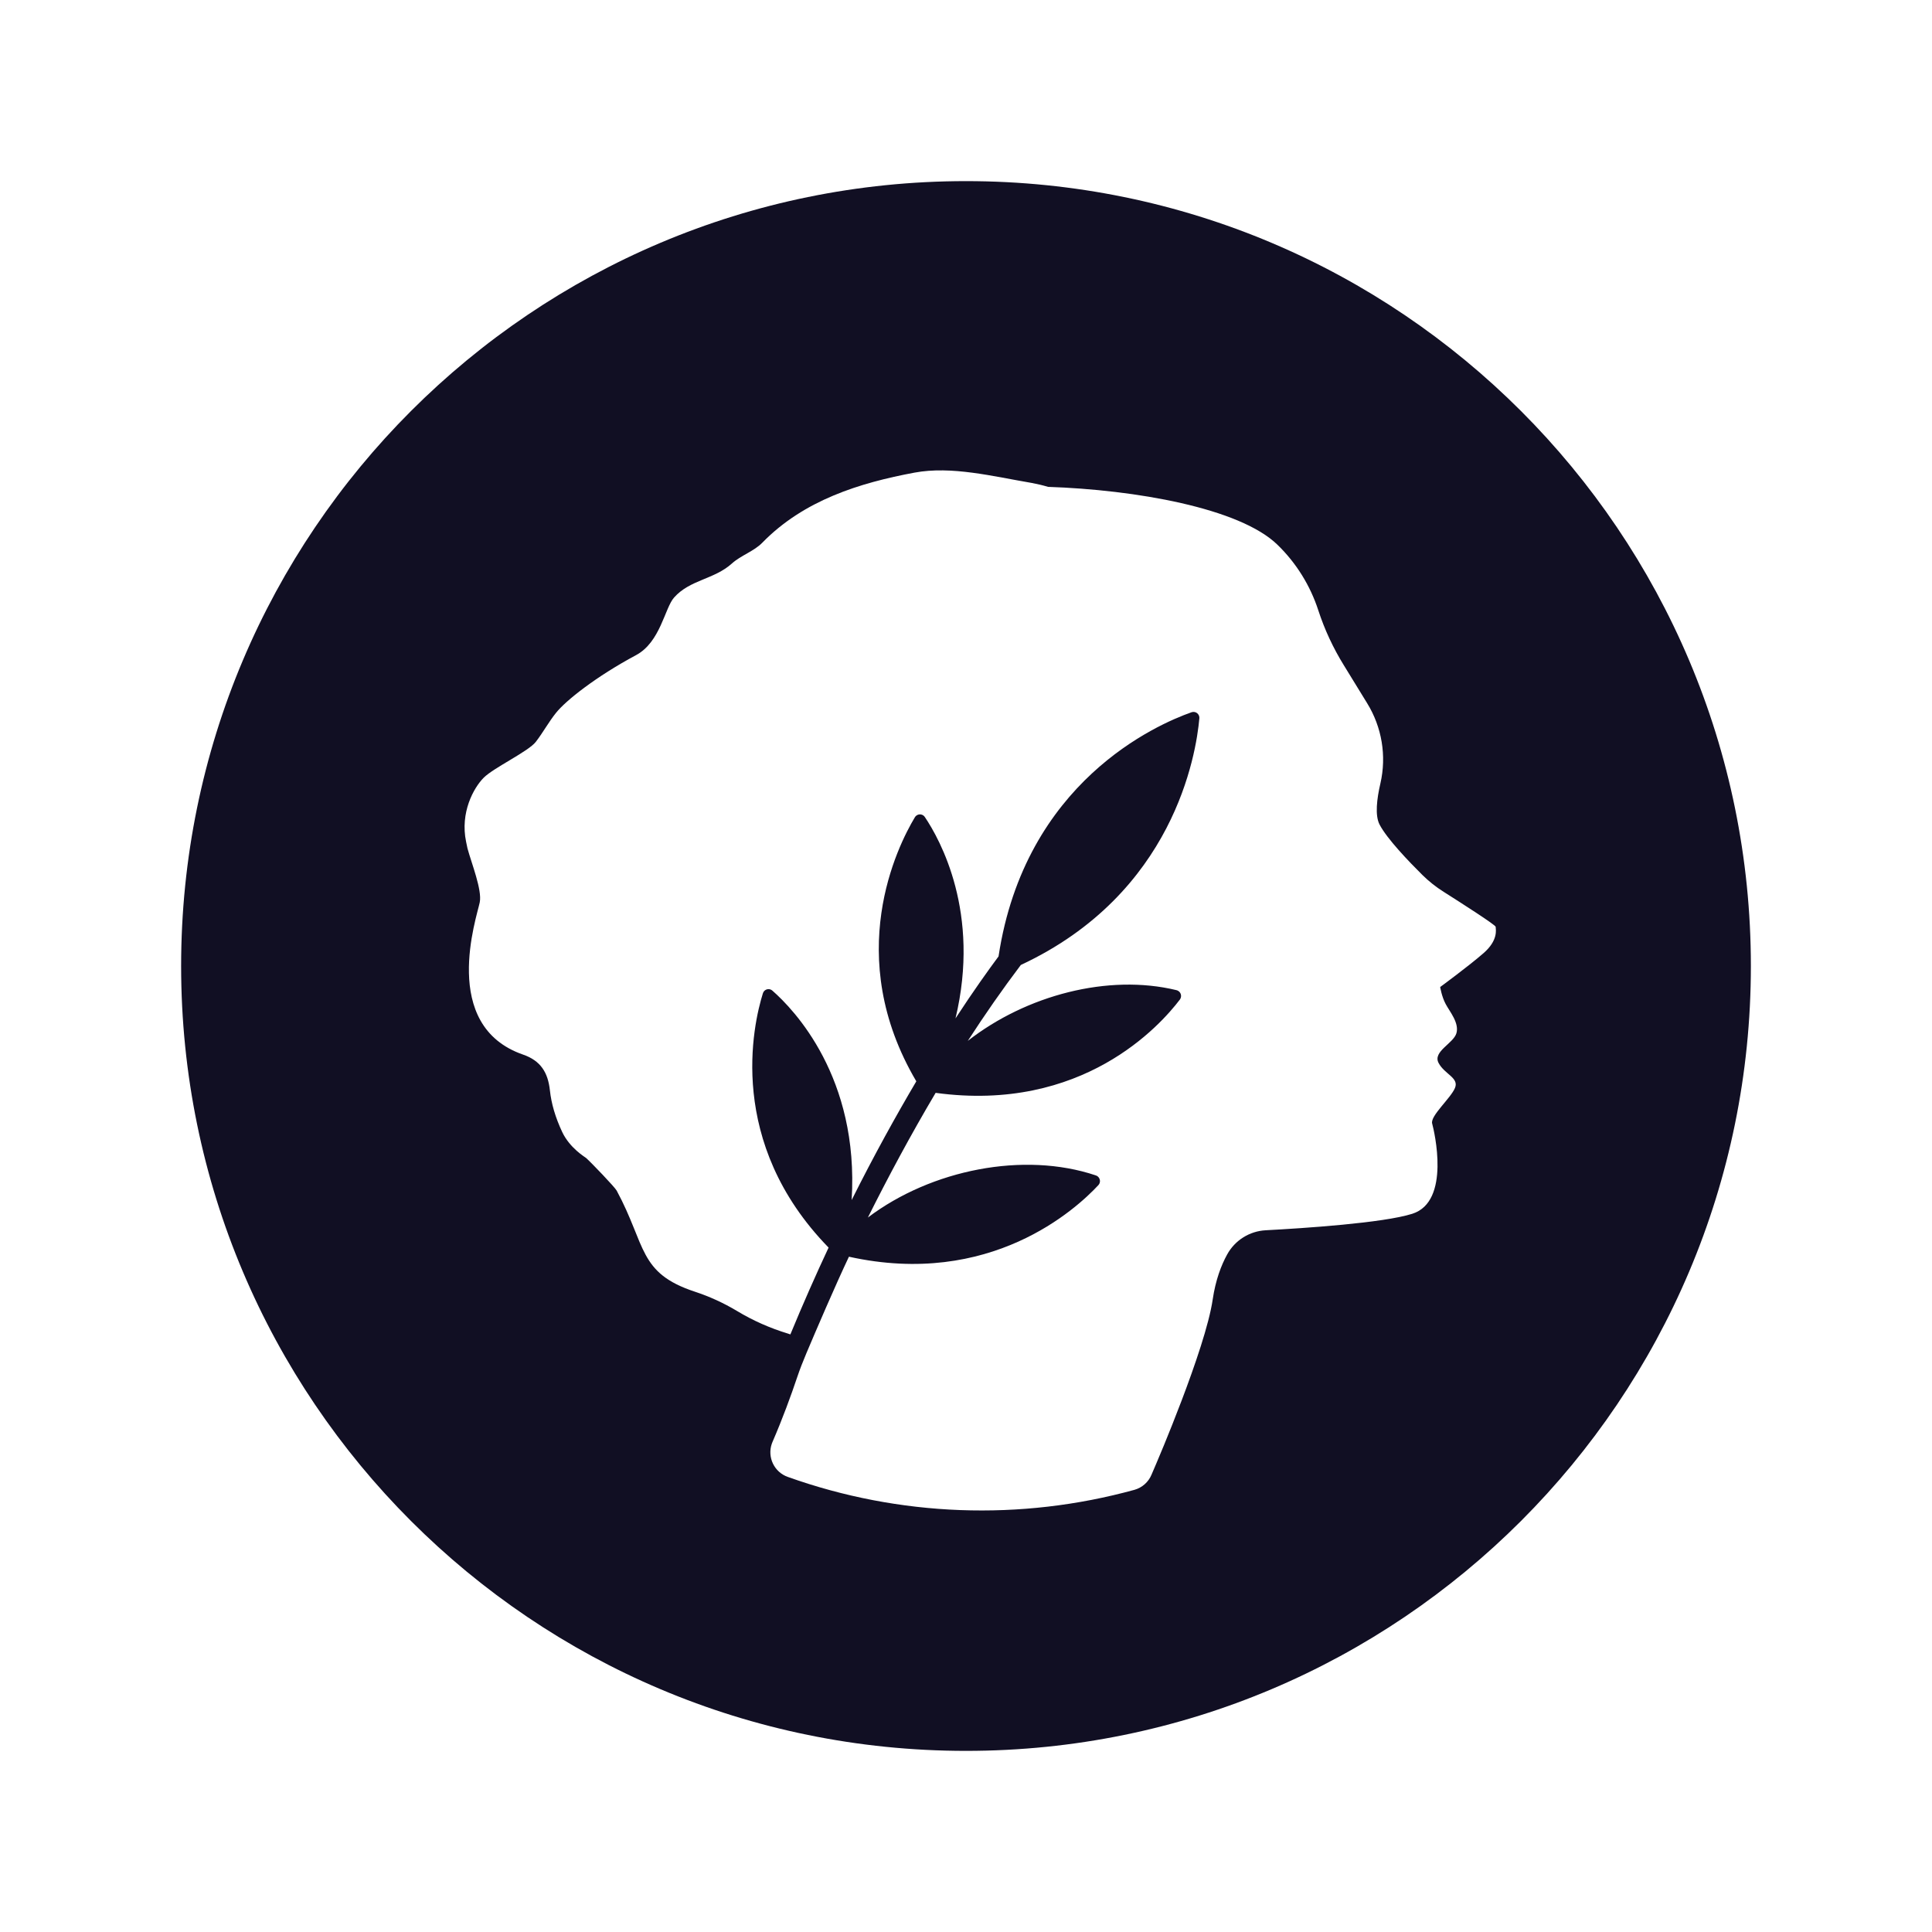 <svg width="32" height="32" viewBox="0 0 32 32" fill="none" xmlns="http://www.w3.org/2000/svg">
<path d="M16 3C8.82 3 3 8.82 3 16C3 23.18 8.82 29 16 29C23.18 29 29 23.18 29 16C29 8.82 23.18 3 16 3ZM24.571 15.788C24.322 16.005 23.854 16.348 23.854 16.348C23.854 16.348 23.878 16.505 23.945 16.63C24.011 16.755 24.172 16.942 24.123 17.113C24.074 17.283 23.728 17.416 23.827 17.605C23.925 17.793 24.17 17.851 24.099 18.02C24.029 18.19 23.687 18.483 23.721 18.609C23.755 18.735 24.033 19.901 23.392 20.104C22.911 20.257 21.587 20.344 20.965 20.377C20.696 20.391 20.454 20.543 20.325 20.779C20.228 20.955 20.134 21.199 20.086 21.524C19.965 22.35 19.15 24.245 19.15 24.245C19.15 24.245 19.111 24.334 19.072 24.427C19.021 24.549 18.917 24.64 18.791 24.676C16.901 25.196 14.896 25.122 13.05 24.463C12.824 24.384 12.705 24.137 12.784 23.911C12.787 23.902 12.791 23.892 12.795 23.883C12.961 23.5 13.101 23.117 13.204 22.811C13.249 22.677 13.3 22.547 13.355 22.417C13.514 22.04 13.841 21.278 14.061 20.815C16.401 21.333 17.823 20.027 18.193 19.629C18.23 19.589 18.227 19.526 18.186 19.489C18.175 19.479 18.163 19.472 18.149 19.468C16.959 19.068 15.425 19.372 14.375 20.166C14.71 19.495 15.086 18.794 15.497 18.101C17.928 18.433 19.218 16.984 19.543 16.555C19.575 16.511 19.566 16.449 19.522 16.417C19.511 16.409 19.499 16.403 19.486 16.4C18.357 16.126 16.999 16.483 16.03 17.24C16.31 16.807 16.604 16.385 16.908 15.983C19.443 14.8 19.812 12.496 19.865 11.898C19.87 11.845 19.831 11.797 19.777 11.792C19.763 11.791 19.749 11.793 19.736 11.797C19.162 11.999 16.977 12.948 16.539 15.841C16.378 16.058 16.13 16.402 15.826 16.868C16.246 15.117 15.568 13.903 15.318 13.532C15.288 13.487 15.227 13.475 15.182 13.506C15.17 13.514 15.16 13.524 15.153 13.537C14.865 14.016 13.953 15.835 15.177 17.91C14.845 18.472 14.48 19.129 14.106 19.877C14.232 17.846 13.15 16.72 12.793 16.408C12.753 16.372 12.692 16.376 12.656 16.416C12.647 16.427 12.64 16.439 12.636 16.452C12.473 16.974 12.027 18.923 13.724 20.664C13.512 21.116 13.3 21.596 13.091 22.102C13.075 22.096 13.062 22.092 13.053 22.089C12.756 21.999 12.47 21.873 12.204 21.712C11.985 21.581 11.753 21.475 11.511 21.395C10.568 21.085 10.706 20.631 10.214 19.72C10.182 19.661 9.792 19.255 9.709 19.181C9.688 19.163 9.44 19.018 9.313 18.752C9.198 18.507 9.132 18.28 9.108 18.059C9.076 17.763 8.954 17.568 8.665 17.468C7.277 16.988 7.898 15.188 7.946 14.946C7.988 14.742 7.809 14.297 7.743 14.052C7.737 14.022 7.729 13.986 7.72 13.942C7.619 13.459 7.844 13.05 8.011 12.882C8.177 12.715 8.753 12.446 8.875 12.287C8.994 12.133 9.089 11.956 9.211 11.805C9.373 11.603 9.867 11.209 10.535 10.851C10.939 10.635 11.01 10.07 11.165 9.897C11.428 9.6 11.826 9.6 12.123 9.333C12.272 9.198 12.489 9.131 12.627 8.988C13.315 8.284 14.237 7.998 15.148 7.828C15.762 7.714 16.446 7.89 17.088 7.999C17.179 8.016 17.27 8.037 17.359 8.064C18.799 8.112 20.534 8.413 21.16 9.024C21.47 9.325 21.701 9.697 21.835 10.108C21.939 10.428 22.082 10.734 22.259 11.02L22.644 11.647C22.889 12.044 22.968 12.521 22.864 12.975C22.804 13.233 22.772 13.504 22.849 13.655C22.97 13.891 23.339 14.274 23.56 14.493C23.668 14.599 23.786 14.693 23.914 14.773C24.21 14.961 24.772 15.32 24.773 15.351C24.774 15.393 24.82 15.572 24.571 15.788Z" fill="#110F23"/>
</svg>
